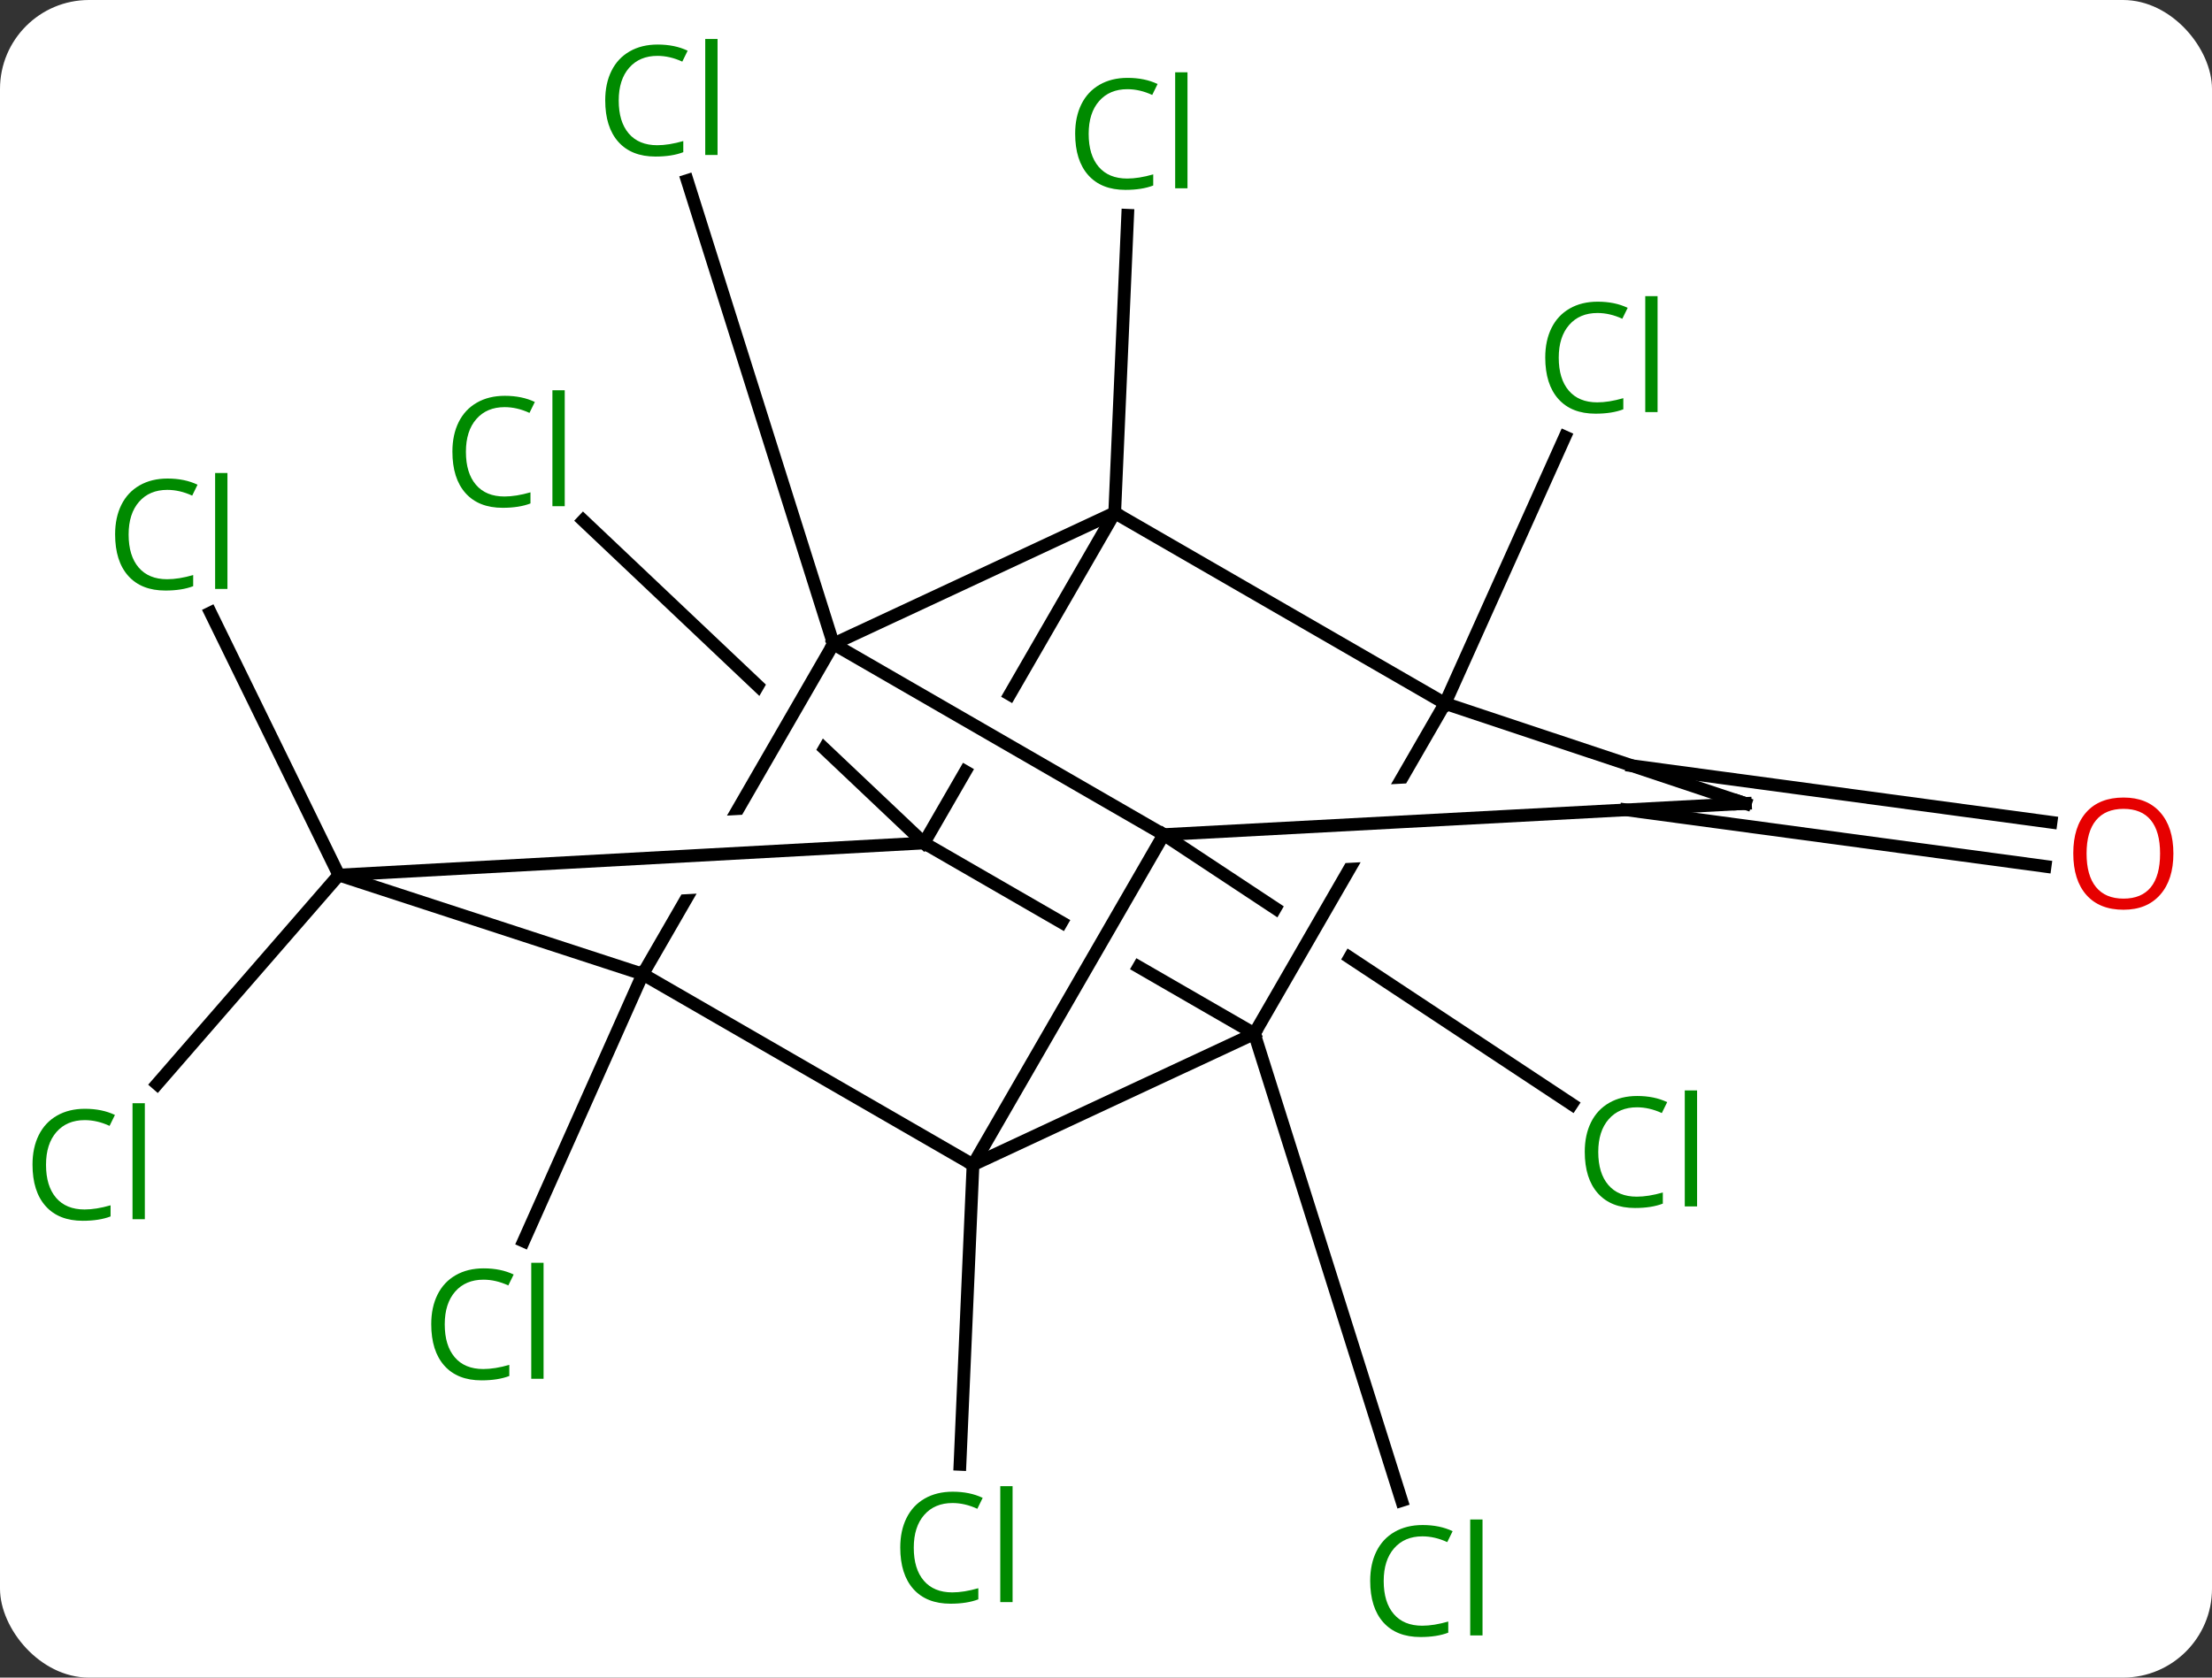 <svg width="174" viewBox="0 0 174 132" style="fill-opacity:1; color-rendering:auto; color-interpolation:auto; text-rendering:auto; stroke:black; stroke-linecap:square; stroke-miterlimit:10; shape-rendering:auto; stroke-opacity:1; fill:black; stroke-dasharray:none; font-weight:normal; stroke-width:1; font-family:'Open Sans'; font-style:normal; stroke-linejoin:miter; font-size:12; stroke-dashoffset:0; image-rendering:auto;" height="132" class="cas-substance-image" xmlns:xlink="http://www.w3.org/1999/xlink" xmlns="http://www.w3.org/2000/svg"><rect x="0" y="0" width="174" height="132" fill="#333333" stroke="none"/><svg class="cas-substance-single-component"><rect y="0" x="0" width="174" stroke="none" ry="7" rx="7" height="132" fill="white" class="cas-substance-group"/><svg y="0" x="0" width="174" viewBox="0 0 174 132" style="fill:black;" height="132" class="cas-substance-single-component-image"><svg><g><clipPath id="clipPath_239e5c25b01b46c7af7611fdc21d16381" clipPathUnits="userSpaceOnUse"><path d="M-35.969 -47.708 L-63.468 -18.66 L-37.29 6.121 L-22.164 -20.078 L-16.968 -17.078 L-32.811 10.362 L-32.811 10.362 L-25.342 17.432 L2.157 -11.616 L-35.969 -47.708 Z"/></clipPath><clipPath id="clipPath_239e5c25b01b46c7af7611fdc21d16382" clipPathUnits="userSpaceOnUse"><path d="M12.44 -19.082 L-9.618 14.286 L34.177 43.238 L56.236 9.87 L28.768 -8.288 L28.768 -8.288 L12.39 20.078 L7.194 17.078 L23.753 -11.603 L23.753 -11.603 L12.44 -19.082 Z"/></clipPath><clipPath id="clipPath_239e5c25b01b46c7af7611fdc21d16383" clipPathUnits="userSpaceOnUse"><path d="M-23.189 -19.803 L9.287 -1.053 L6.287 4.143 L-26.189 -14.607 L-23.189 -19.803 ZM-14.761 -38.898 L-33.511 -6.423 L1.129 13.578 L19.879 -18.897 L-14.761 -38.898 Z"/></clipPath><clipPath id="clipPath_239e5c25b01b46c7af7611fdc21d16384" clipPathUnits="userSpaceOnUse"><path d="M-36.886 -28.578 L-53.069 -0.55 L-53.069 -0.55 L-10.736 -2.871 L-10.407 3.12 L-52.944 5.452 L-52.944 5.452 L-20.996 23.898 L-2.246 -8.577 L-36.886 -28.578 Z"/></clipPath><clipPath id="clipPath_239e5c25b01b46c7af7611fdc21d16385" clipPathUnits="userSpaceOnUse"><path d="M-7.564 -18.866 L-27.563 15.776 L-13.059 24.149 L-13.059 24.149 L3.816 -5.078 L9.012 -2.078 L-7.862 27.149 L-7.862 27.149 L4.915 34.526 L24.914 -0.116 L-7.564 -18.866 Z"/></clipPath><clipPath id="clipPath_239e5c25b01b46c7af7611fdc21d16386" clipPathUnits="userSpaceOnUse"><path d="M11.222 -23.898 L-7.528 8.577 L27.112 28.578 L43.266 0.6 L0.955 2.866 L0.955 2.866 L0.634 -3.125 L43.246 -5.408 L43.246 -5.408 L11.222 -23.898 Z"/></clipPath><g transform="translate(87,66)" style="text-rendering:geometricPrecision; color-rendering:optimizeQuality; color-interpolation:linearRGB; stroke-linecap:butt; image-rendering:optimizeQuality;"><line y2="-25.65" y1="-49.062" x2="0.684" x1="1.706" style="fill:none;"/><line y2="-15.33" y1="-51.796" x2="-21.441" x1="-32.94" style="fill:none;"/><line y2="0.33" y1="-25.049" x2="-14.316" x1="-41.125" style="fill:none; clip-path:url(#clipPath_239e5c25b01b46c7af7611fdc21d16381);"/><line y2="-10.65" y1="-31.626" x2="26.667" x1="36.098" style="fill:none;"/><line y2="10.65" y1="31.658" x2="-36.441" x1="-45.81" style="fill:none;"/><line y2="-0.33" y1="20.89" x2="4.539" x1="36.639" style="fill:none; clip-path:url(#clipPath_239e5c25b01b46c7af7611fdc21d16382);"/><line y2="15.33" y1="52.069" x2="11.667" x1="23.252" style="fill:none;"/><line y2="2.853" y1="-17.785" x2="-60.345" x1="-70.44" style="fill:none;"/><line y2="2.853" y1="19.297" x2="-60.345" x1="-74.638" style="fill:none;"/><line y2="-5.749" y1="-1.303" x2="41.382" x1="74.339" style="fill:none;"/><line y2="-2.279" y1="2.166" x2="40.926" x1="73.871" style="fill:none;"/><line y2="25.65" y1="49.222" x2="-10.461" x1="-11.487" style="fill:none;"/><line y2="-15.33" y1="-25.65" x2="-21.441" x1="0.684" style="fill:none;"/><line y2="0.33" y1="-25.65" x2="-14.316" x1="0.684" style="fill:none; clip-path:url(#clipPath_239e5c25b01b46c7af7611fdc21d16383);"/><line y2="-10.65" y1="-25.65" x2="26.667" x1="0.684" style="fill:none;"/><line y2="10.65" y1="-15.33" x2="-36.441" x1="-21.441" style="fill:none; clip-path:url(#clipPath_239e5c25b01b46c7af7611fdc21d16384);"/><line y2="-0.33" y1="-15.33" x2="4.539" x1="-21.441" style="fill:none;"/><line y2="15.33" y1="0.33" x2="11.667" x1="-14.316" style="fill:none; clip-path:url(#clipPath_239e5c25b01b46c7af7611fdc21d16385);"/><line y2="2.853" y1="0.33" x2="-60.345" x1="-14.316" style="fill:none;"/><line y2="15.33" y1="-10.65" x2="11.667" x1="26.667" style="fill:none; clip-path:url(#clipPath_239e5c25b01b46c7af7611fdc21d16386);"/><line y2="-2.781" y1="-10.65" x2="50.295" x1="26.667" style="fill:none;"/><line y2="2.853" y1="10.65" x2="-60.345" x1="-36.441" style="fill:none;"/><line y2="25.65" y1="10.65" x2="-10.461" x1="-36.441" style="fill:none;"/><line y2="-2.781" y1="-0.33" x2="50.295" x1="4.539" style="fill:none;"/><line y2="25.65" y1="-0.33" x2="-10.461" x1="4.539" style="fill:none;"/><line y2="25.65" y1="15.33" x2="-10.461" x1="11.667" style="fill:none;"/></g><g transform="translate(87,66)" style="fill:rgb(0,138,0); text-rendering:geometricPrecision; color-rendering:optimizeQuality; image-rendering:optimizeQuality; font-family:'Open Sans'; stroke:rgb(0,138,0); color-interpolation:linearRGB;"><path style="stroke:none;" d="M1.683 -58.982 Q0.277 -58.982 -0.543 -58.045 Q-1.363 -57.107 -1.363 -55.467 Q-1.363 -53.795 -0.574 -52.873 Q0.215 -51.951 1.668 -51.951 Q2.574 -51.951 3.715 -52.279 L3.715 -51.404 Q2.824 -51.06 1.527 -51.06 Q-0.363 -51.06 -1.395 -52.217 Q-2.426 -53.373 -2.426 -55.482 Q-2.426 -56.81 -1.934 -57.803 Q-1.442 -58.795 -0.504 -59.334 Q0.433 -59.873 1.699 -59.873 Q3.043 -59.873 4.058 -59.389 L3.636 -58.529 Q2.652 -58.982 1.683 -58.982 ZM6.41 -51.185 L5.441 -51.185 L5.441 -60.31 L6.41 -60.31 L6.41 -51.185 Z"/><path style="stroke:none;" d="M-35.283 -61.604 Q-36.689 -61.604 -37.509 -60.667 Q-38.33 -59.729 -38.33 -58.089 Q-38.33 -56.417 -37.54 -55.495 Q-36.751 -54.573 -35.298 -54.573 Q-34.392 -54.573 -33.251 -54.901 L-33.251 -54.026 Q-34.142 -53.682 -35.439 -53.682 Q-37.33 -53.682 -38.361 -54.839 Q-39.392 -55.995 -39.392 -58.104 Q-39.392 -59.432 -38.9 -60.425 Q-38.408 -61.417 -37.47 -61.956 Q-36.533 -62.495 -35.267 -62.495 Q-33.923 -62.495 -32.908 -62.011 L-33.33 -61.151 Q-34.314 -61.604 -35.283 -61.604 ZM-30.556 -53.807 L-31.525 -53.807 L-31.525 -62.932 L-30.556 -62.932 L-30.556 -53.807 Z"/><path style="stroke:none;" d="M-47.304 -33.965 Q-48.71 -33.965 -49.53 -33.028 Q-50.35 -32.09 -50.35 -30.45 Q-50.35 -28.778 -49.561 -27.856 Q-48.772 -26.934 -47.319 -26.934 Q-46.413 -26.934 -45.272 -27.262 L-45.272 -26.387 Q-46.163 -26.044 -47.46 -26.044 Q-49.35 -26.044 -50.382 -27.2 Q-51.413 -28.356 -51.413 -30.465 Q-51.413 -31.794 -50.921 -32.786 Q-50.429 -33.778 -49.491 -34.317 Q-48.554 -34.856 -47.288 -34.856 Q-45.944 -34.856 -44.929 -34.372 L-45.35 -33.512 Q-46.335 -33.965 -47.304 -33.965 ZM-42.577 -26.169 L-43.546 -26.169 L-43.546 -35.294 L-42.577 -35.294 L-42.577 -26.169 Z"/><path style="stroke:none;" d="M38.661 -41.372 Q37.255 -41.372 36.435 -40.435 Q35.614 -39.497 35.614 -37.857 Q35.614 -36.185 36.404 -35.263 Q37.193 -34.341 38.646 -34.341 Q39.552 -34.341 40.693 -34.669 L40.693 -33.794 Q39.802 -33.45 38.505 -33.45 Q36.614 -33.45 35.583 -34.607 Q34.552 -35.763 34.552 -37.872 Q34.552 -39.2 35.044 -40.193 Q35.536 -41.185 36.474 -41.724 Q37.411 -42.263 38.677 -42.263 Q40.021 -42.263 41.036 -41.779 L40.614 -40.919 Q39.63 -41.372 38.661 -41.372 ZM43.388 -33.575 L42.419 -33.575 L42.419 -42.7 L43.388 -42.7 L43.388 -33.575 Z"/><path style="stroke:none;" d="M-48.969 34.69 Q-50.375 34.69 -51.195 35.627 Q-52.016 36.565 -52.016 38.205 Q-52.016 39.877 -51.226 40.799 Q-50.437 41.721 -48.984 41.721 Q-48.078 41.721 -46.937 41.393 L-46.937 42.268 Q-47.828 42.611 -49.125 42.611 Q-51.016 42.611 -52.047 41.455 Q-53.078 40.299 -53.078 38.19 Q-53.078 36.861 -52.586 35.869 Q-52.094 34.877 -51.156 34.338 Q-50.219 33.799 -48.953 33.799 Q-47.609 33.799 -46.594 34.283 L-47.016 35.143 Q-48 34.69 -48.969 34.69 ZM-44.242 42.486 L-45.211 42.486 L-45.211 33.361 L-44.242 33.361 L-44.242 42.486 Z"/><path style="stroke:none;" d="M41.769 21.127 Q40.363 21.127 39.543 22.064 Q38.722 23.002 38.722 24.642 Q38.722 26.314 39.512 27.236 Q40.301 28.158 41.754 28.158 Q42.66 28.158 43.801 27.83 L43.801 28.705 Q42.91 29.049 41.613 29.049 Q39.722 29.049 38.691 27.892 Q37.66 26.736 37.66 24.627 Q37.66 23.299 38.152 22.306 Q38.644 21.314 39.582 20.775 Q40.519 20.236 41.785 20.236 Q43.129 20.236 44.144 20.72 L43.722 21.58 Q42.738 21.127 41.769 21.127 ZM46.496 28.924 L45.527 28.924 L45.527 19.799 L46.496 19.799 L46.496 28.924 Z"/><path style="stroke:none;" d="M24.891 54.886 Q23.485 54.886 22.665 55.823 Q21.845 56.761 21.845 58.401 Q21.845 60.073 22.634 60.995 Q23.423 61.917 24.876 61.917 Q25.782 61.917 26.923 61.589 L26.923 62.464 Q26.032 62.807 24.735 62.807 Q22.845 62.807 21.813 61.651 Q20.782 60.495 20.782 58.386 Q20.782 57.057 21.274 56.065 Q21.766 55.073 22.704 54.534 Q23.641 53.995 24.907 53.995 Q26.251 53.995 27.266 54.479 L26.845 55.339 Q25.86 54.886 24.891 54.886 ZM29.618 62.682 L28.649 62.682 L28.649 53.557 L29.618 53.557 L29.618 62.682 Z"/><path style="stroke:none;" d="M-73.836 -27.455 Q-75.242 -27.455 -76.062 -26.518 Q-76.882 -25.58 -76.882 -23.94 Q-76.882 -22.268 -76.093 -21.346 Q-75.304 -20.424 -73.851 -20.424 Q-72.945 -20.424 -71.804 -20.752 L-71.804 -19.877 Q-72.695 -19.534 -73.992 -19.534 Q-75.882 -19.534 -76.914 -20.69 Q-77.945 -21.846 -77.945 -23.955 Q-77.945 -25.284 -77.453 -26.276 Q-76.961 -27.268 -76.023 -27.807 Q-75.086 -28.346 -73.82 -28.346 Q-72.476 -28.346 -71.461 -27.862 L-71.882 -27.002 Q-72.867 -27.455 -73.836 -27.455 ZM-69.109 -19.659 L-70.078 -19.659 L-70.078 -28.784 L-69.109 -28.784 L-69.109 -19.659 Z"/><path style="stroke:none;" d="M-80.334 22.135 Q-81.74 22.135 -82.56 23.072 Q-83.38 24.01 -83.38 25.65 Q-83.38 27.322 -82.591 28.244 Q-81.802 29.166 -80.349 29.166 Q-79.443 29.166 -78.302 28.838 L-78.302 29.713 Q-79.193 30.056 -80.49 30.056 Q-82.38 30.056 -83.412 28.9 Q-84.443 27.744 -84.443 25.635 Q-84.443 24.306 -83.951 23.314 Q-83.459 22.322 -82.521 21.783 Q-81.584 21.244 -80.318 21.244 Q-78.974 21.244 -77.959 21.728 L-78.38 22.588 Q-79.365 22.135 -80.334 22.135 ZM-75.607 29.931 L-76.576 29.931 L-76.576 20.806 L-75.607 20.806 L-75.607 29.931 Z"/><path style="fill:rgb(230,0,0); stroke:none;" d="M83.963 1.16 Q83.963 3.222 82.923 4.402 Q81.884 5.582 80.041 5.582 Q78.15 5.582 77.119 4.418 Q76.088 3.253 76.088 1.144 Q76.088 -0.95 77.119 -2.098 Q78.15 -3.247 80.041 -3.247 Q81.9 -3.247 82.931 -2.075 Q83.963 -0.903 83.963 1.16 ZM77.134 1.16 Q77.134 2.894 77.877 3.8 Q78.619 4.707 80.041 4.707 Q81.463 4.707 82.189 3.808 Q82.916 2.91 82.916 1.16 Q82.916 -0.575 82.189 -1.465 Q81.463 -2.356 80.041 -2.356 Q78.619 -2.356 77.877 -1.458 Q77.134 -0.559 77.134 1.16 Z"/><path style="stroke:none;" d="M-12.075 52.264 Q-13.481 52.264 -14.301 53.201 Q-15.121 54.139 -15.121 55.779 Q-15.121 57.451 -14.332 58.373 Q-13.543 59.295 -12.09 59.295 Q-11.184 59.295 -10.043 58.967 L-10.043 59.842 Q-10.934 60.185 -12.231 60.185 Q-14.121 60.185 -15.153 59.029 Q-16.184 57.873 -16.184 55.764 Q-16.184 54.435 -15.692 53.443 Q-15.2 52.451 -14.262 51.912 Q-13.325 51.373 -12.059 51.373 Q-10.715 51.373 -9.7 51.857 L-10.121 52.717 Q-11.106 52.264 -12.075 52.264 ZM-7.348 60.06 L-8.317 60.06 L-8.317 50.935 L-7.348 50.935 L-7.348 60.06 Z"/></g><g transform="translate(87,66)" style="stroke-linecap:butt; text-rendering:geometricPrecision; color-rendering:optimizeQuality; image-rendering:optimizeQuality; font-family:'Open Sans'; color-interpolation:linearRGB; stroke-miterlimit:5;"><path style="fill:none;" d="M49.821 -2.939 L50.295 -2.781 L49.796 -2.754"/></g></g></svg></svg></svg></svg>
